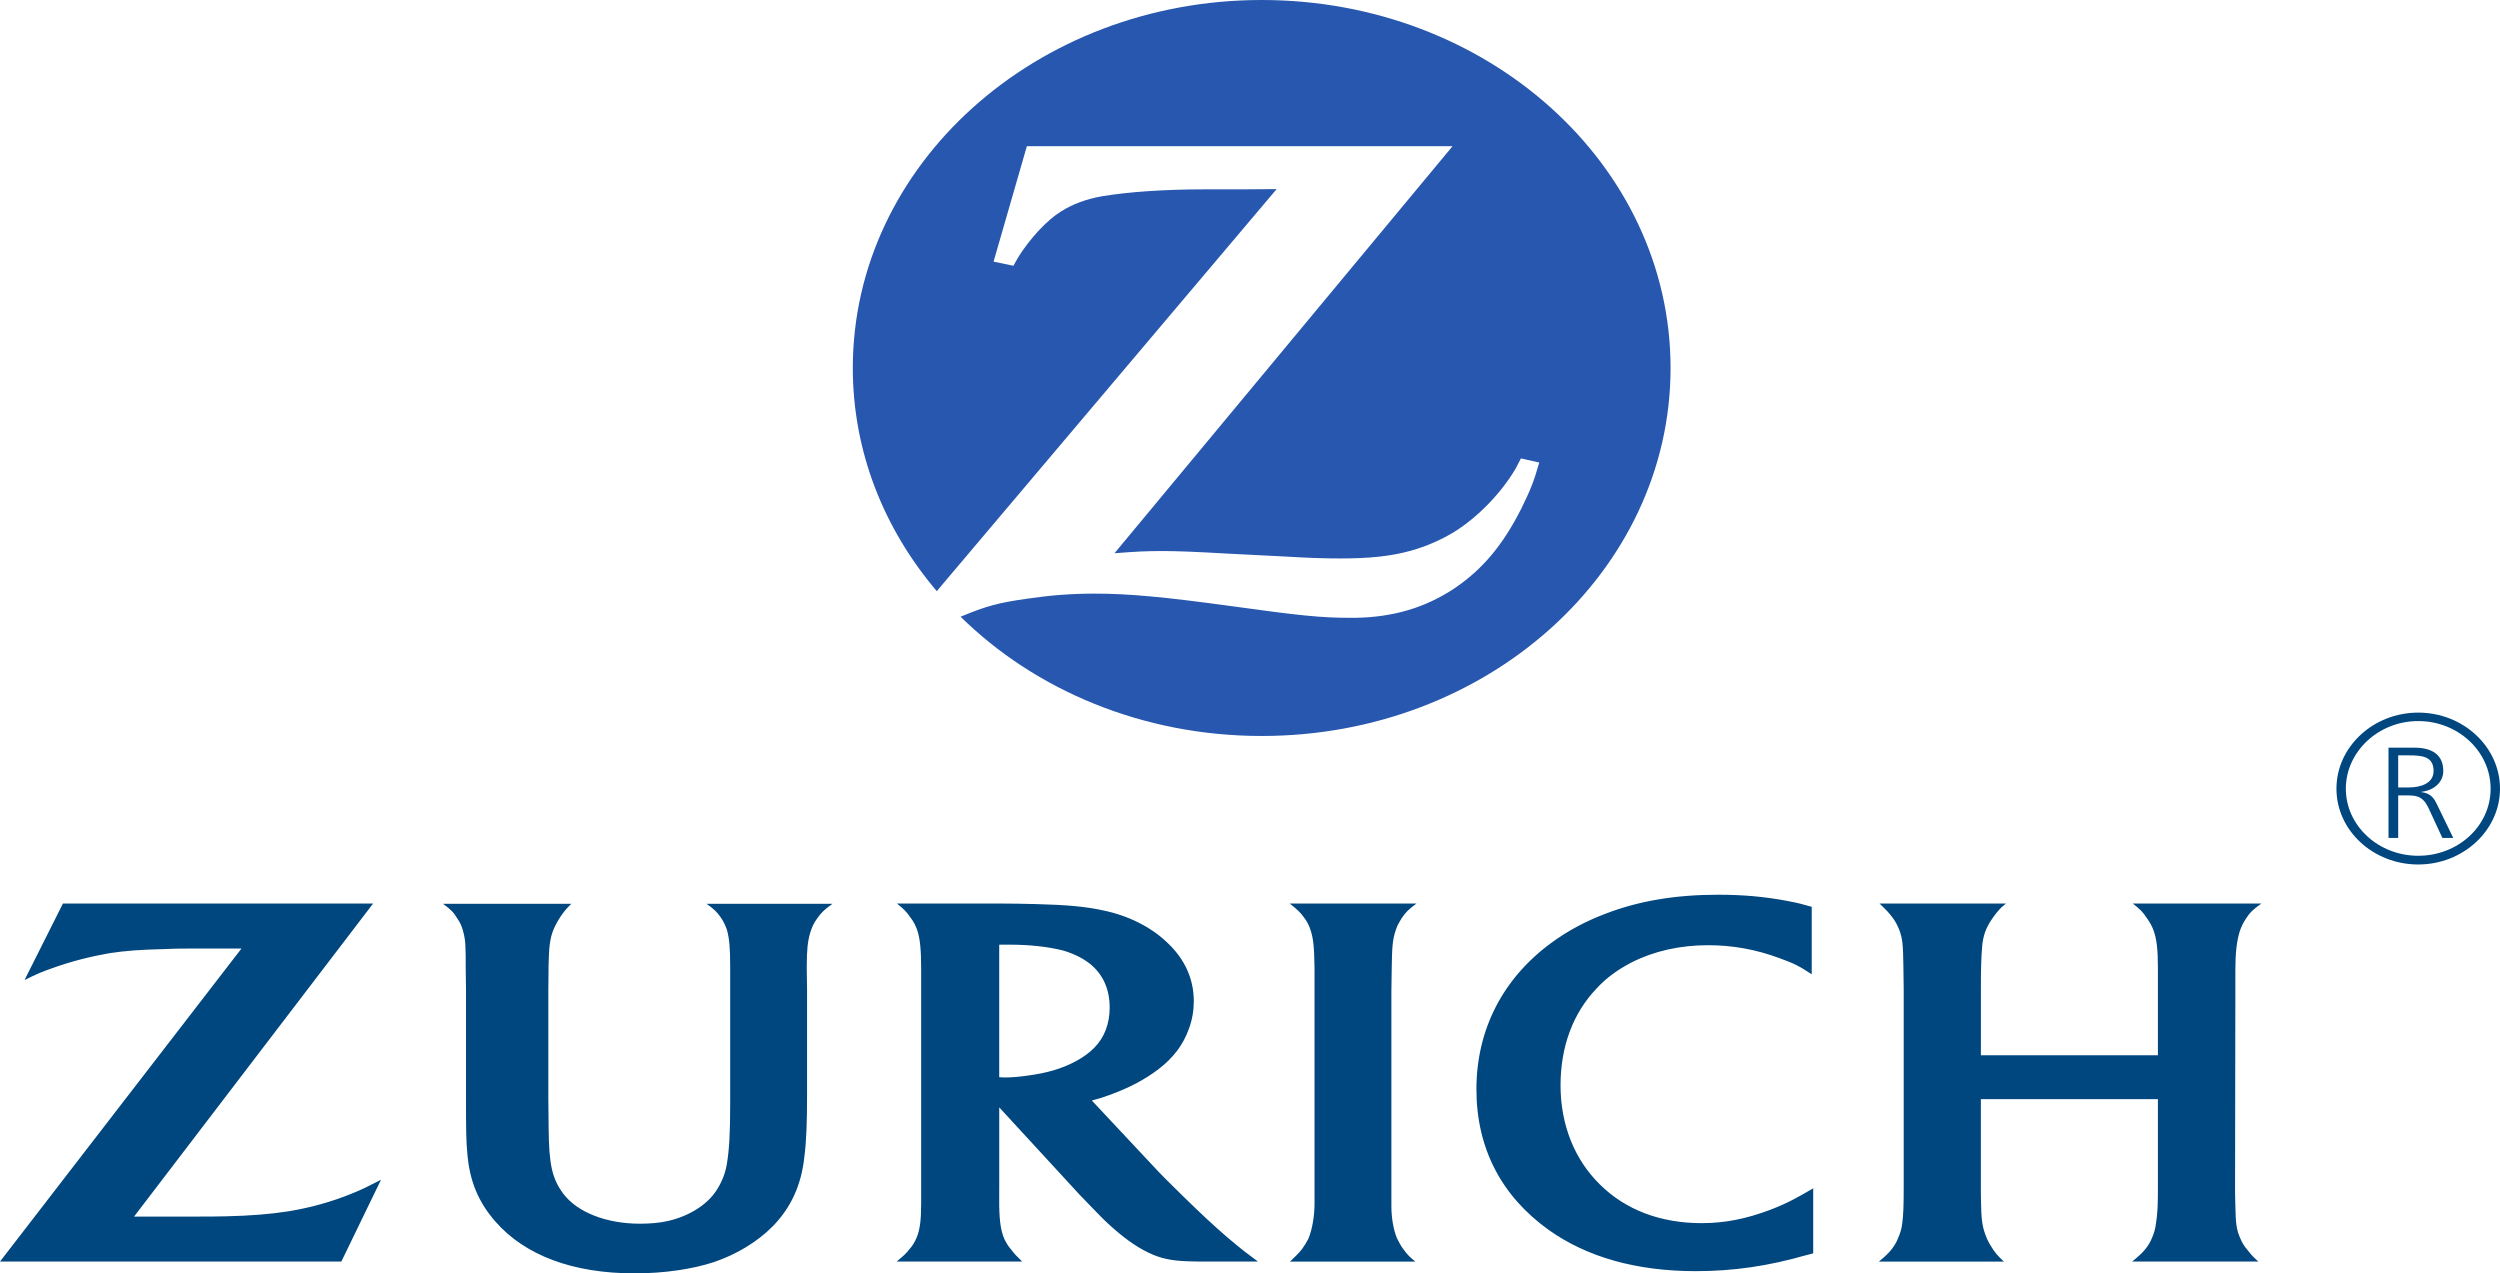 <svg width="214" height="109" viewBox="0 0 214 109" fill="none" xmlns="http://www.w3.org/2000/svg">
<path d="M108 0C88.684 0 73 14.115 73 31.5C73 38.699 75.692 45.31 80.188 50.603L109.281 16.186L106.144 16.209H103.034C99.714 16.209 96.603 16.421 94.355 16.797C92.996 17.032 91.793 17.479 90.8 18.115C89.624 18.845 88.186 20.396 87.22 21.926C87.115 22.09 86.958 22.373 86.749 22.749L85.049 22.396L87.899 12.516H124.337L95.401 47.357C97.283 47.215 98.015 47.169 99.557 47.169C100.733 47.169 102.511 47.239 104.89 47.38L110.039 47.64C111.895 47.757 113.464 47.804 114.666 47.804C117.305 47.804 119.031 47.615 120.756 47.145C122.084 46.773 123.344 46.226 124.494 45.522C126.532 44.251 128.493 42.205 129.696 40.181C129.801 39.969 129.983 39.663 130.193 39.24L131.761 39.593C131.265 41.334 130.977 41.992 130.219 43.545C128.651 46.651 126.899 48.745 124.494 50.367C122.011 52.014 119.266 52.838 115.999 52.884H115.528C113.124 52.884 111.242 52.696 105.49 51.896C99.635 51.096 96.655 50.814 93.701 50.814C91.74 50.814 89.911 50.955 88.002 51.237C85.493 51.59 84.5 51.849 82.226 52.79C88.604 59.071 97.805 63 108 63C127.342 63 143 48.908 143 31.5C143 14.091 127.343 0 108 0Z" fill="#2857AF"/>
<path d="M31.939 77.341H5.388L2.099 83.893C3.187 83.353 3.627 83.166 4.586 82.837C6.088 82.297 7.745 81.874 9.378 81.592C10.751 81.381 12.046 81.287 14.118 81.24C15.051 81.194 15.931 81.194 16.759 81.194H20.671L0 107.99H29.219L32.612 100.991C31.42 101.602 31.006 101.813 30.125 102.166C28.415 102.87 26.55 103.387 24.66 103.693C23.158 103.927 21.448 104.068 19.35 104.116C18.65 104.139 17.744 104.139 16.656 104.139H11.475L31.939 77.341V77.341ZM121.15 107.99C120.632 107.567 120.45 107.379 120.114 106.909C119.881 106.605 119.726 106.275 119.569 105.97C119.284 105.266 119.103 104.255 119.103 103.27V84.81L119.129 83.025C119.154 80.982 119.207 80.418 119.491 79.573C119.595 79.244 119.776 78.938 119.958 78.633C120.321 78.093 120.554 77.858 121.253 77.341H110.4C111.1 77.905 111.333 78.116 111.643 78.563C111.873 78.865 112.048 79.197 112.161 79.549C112.42 80.301 112.498 81.029 112.524 82.861V103.036C112.524 104.116 112.316 105.267 112.006 106.018C111.85 106.328 111.668 106.626 111.462 106.91C111.203 107.239 111.021 107.427 110.426 107.991H121.15V107.99ZM155.083 77.623C154.254 77.388 153.917 77.294 153.036 77.129C151.093 76.754 149.202 76.589 147.079 76.589C143.452 76.589 140.318 77.105 137.443 78.21C135.759 78.844 134.179 79.689 132.806 80.699C128.635 83.752 126.382 88.144 126.382 93.24C126.382 98.336 128.558 102.4 132.547 105.265C135.836 107.614 140.084 108.811 145.161 108.811C148.348 108.811 151.326 108.388 154.668 107.426C154.77 107.402 154.978 107.355 155.211 107.285V101.719C154.408 102.188 154.123 102.353 153.631 102.611C152.984 102.963 152.284 103.269 151.559 103.55C149.512 104.325 147.673 104.702 145.652 104.702C142.156 104.702 139.151 103.574 136.95 101.39C134.773 99.253 133.582 96.27 133.582 92.911C133.582 89.553 134.671 86.711 136.639 84.644C137.467 83.728 138.504 82.977 139.696 82.367C141.613 81.403 143.814 80.91 146.224 80.91C148.296 80.91 150.29 81.263 152.312 82.014C153.555 82.461 154.021 82.695 155.083 83.4V77.624V77.623ZM184.717 94.086V101.555C184.717 103.222 184.69 103.809 184.56 104.678C184.51 105.131 184.388 105.573 184.198 105.994C183.965 106.558 183.576 107.098 182.98 107.591C182.876 107.685 182.721 107.825 182.514 107.99H193.315C192.875 107.591 192.693 107.403 192.409 107.027C192.123 106.698 191.916 106.369 191.787 106.04C191.451 105.313 191.373 104.772 191.347 103.269C191.321 102.353 191.321 101.836 191.321 101.672L191.347 84.809V83.001C191.347 81.662 191.451 80.606 191.71 79.76C191.839 79.36 192.02 78.985 192.253 78.633C192.59 78.116 192.849 77.858 193.575 77.341H182.566C183.188 77.834 183.421 78.046 183.784 78.61C184.043 78.962 184.224 79.314 184.354 79.667C184.613 80.394 184.717 81.263 184.717 82.883V90.329H169.563V84.739C169.563 83.048 169.59 81.944 169.667 81.099C169.693 80.606 169.796 80.159 169.926 79.783C170.159 79.102 170.781 78.21 171.324 77.669C171.401 77.599 171.532 77.504 171.713 77.341H160.885C161.532 77.951 161.688 78.139 161.999 78.538C162.232 78.844 162.414 79.196 162.569 79.573C162.854 80.348 162.906 80.771 162.932 82.814L162.957 84.739V101.508C162.957 103.222 162.932 103.974 162.828 104.749C162.777 105.161 162.664 105.564 162.491 105.947C162.232 106.628 161.817 107.145 161.195 107.685C161.118 107.756 160.988 107.85 160.833 107.991H171.531C171.064 107.545 170.884 107.357 170.625 106.981C170.417 106.676 170.236 106.37 170.08 106.018C169.743 105.219 169.614 104.633 169.588 103.34C169.561 102.683 169.561 102.072 169.561 101.508V94.087H184.715L184.717 94.086ZM86.077 92.23C86.569 92.23 87.14 92.184 87.838 92.09C89.652 91.855 90.895 91.478 92.086 90.845C92.733 90.493 93.252 90.117 93.666 89.694C94.547 88.802 94.988 87.627 94.988 86.242C94.988 84.645 94.392 83.353 93.252 82.461C92.605 81.967 91.801 81.591 90.972 81.357C89.678 81.028 88.072 80.863 86.413 80.863H85.533V92.207C85.792 92.23 85.895 92.23 86.077 92.23V92.23ZM85.533 101.695V103.222C85.558 104.632 85.688 105.383 85.973 106.064C86.129 106.369 86.31 106.698 86.569 106.98C86.855 107.356 87.01 107.521 87.502 107.99H76.753C77.374 107.473 77.582 107.286 77.867 106.909C78.125 106.628 78.307 106.299 78.462 105.946C78.747 105.265 78.851 104.443 78.851 102.987V82.883C78.851 81.263 78.747 80.3 78.514 79.619C78.384 79.224 78.183 78.851 77.918 78.515C77.608 78.069 77.4 77.834 76.777 77.341H85.507C86.594 77.341 87.631 77.365 88.641 77.388C91.335 77.458 92.915 77.599 94.417 77.928C96.594 78.374 98.537 79.361 99.909 80.677C101.438 82.109 102.189 83.823 102.189 85.703C102.189 86.501 102.06 87.276 101.774 88.051C101.282 89.436 100.453 90.54 99.132 91.55C97.941 92.443 96.646 93.124 94.962 93.735C94.366 93.946 94.107 94.039 93.46 94.204L98.718 99.817C99.34 100.498 100.169 101.321 101.179 102.306C102.76 103.857 103.821 104.843 104.987 105.853C105.472 106.267 105.964 106.675 106.464 107.074C106.904 107.403 107.111 107.567 107.681 107.99H103.459C102.812 107.99 102.242 107.99 101.698 107.967C100.222 107.92 99.315 107.708 98.331 107.238C97.192 106.698 96.052 105.852 94.834 104.726C94.472 104.397 93.928 103.833 93.203 103.082C92.555 102.424 92.089 101.93 91.803 101.602L85.535 94.791V101.696L85.533 101.695ZM71.26 77.365H60.483C61.131 77.834 61.364 78.046 61.701 78.538C61.934 78.867 62.089 79.219 62.219 79.573C62.426 80.323 62.505 81.052 62.505 82.789V94.438C62.505 96.951 62.426 98.408 62.22 99.629C62.09 100.451 61.779 101.203 61.338 101.884C60.536 103.128 59.007 104.091 57.194 104.514C56.469 104.678 55.666 104.749 54.786 104.749C51.884 104.749 49.398 103.763 48.206 102.166C47.273 100.897 46.988 99.723 46.963 96.576L46.937 94.039V84.81C46.937 83.025 46.963 82.156 47.015 81.24C47.066 80.7 47.145 80.23 47.274 79.855C47.507 79.15 48.077 78.21 48.647 77.624C48.698 77.577 48.776 77.483 48.906 77.365H37.923C38.597 77.858 38.829 78.094 39.14 78.61C39.373 78.939 39.529 79.291 39.632 79.668C39.762 80.137 39.84 80.607 39.84 81.076C39.866 81.382 39.866 82.015 39.866 82.978L39.891 84.74V93.523C39.891 96.788 39.891 97.61 40.021 98.925C40.228 101.156 40.98 102.941 42.404 104.561C44.943 107.473 49.061 109 54.319 109C56.832 109 59.241 108.648 61.106 108.037C63.049 107.379 64.836 106.298 66.132 104.984C67.686 103.41 68.592 101.461 68.851 99.042C69.033 97.633 69.085 95.989 69.085 93.57V84.763L69.059 83.024V82.672C69.059 81.357 69.137 80.582 69.344 79.877C69.474 79.431 69.655 79.008 69.94 78.633C70.303 78.116 70.536 77.881 71.262 77.364L71.26 77.365ZM205.285 67.406H206.191C207.175 67.406 208.315 67.077 208.315 65.996C208.315 64.728 207.305 64.658 206.165 64.658H205.284V67.405L205.285 67.406ZM204.457 64H206.659C208.161 64 209.145 64.587 209.145 65.996C209.145 66.983 208.316 67.664 207.255 67.781V67.805C207.929 67.875 208.29 68.204 208.549 68.744L210 71.727H209.067L207.85 69.097C207.357 68.11 206.787 68.087 205.985 68.087H205.285V71.727H204.457V64V64Z" fill="#00467F"/>
<path d="M207 73.254C203.578 73.254 200.804 70.673 200.804 67.513C200.804 64.353 203.578 61.724 207 61.724C210.423 61.724 213.197 64.33 213.197 67.513C213.197 70.696 210.422 73.254 207 73.254ZM207 61C203.163 61 200 63.918 200 67.512C200 71.106 203.162 74 207 74C210.837 74 214 71.082 214 67.512C214 63.942 210.863 61 207 61" fill="#00467F"/>
</svg>
